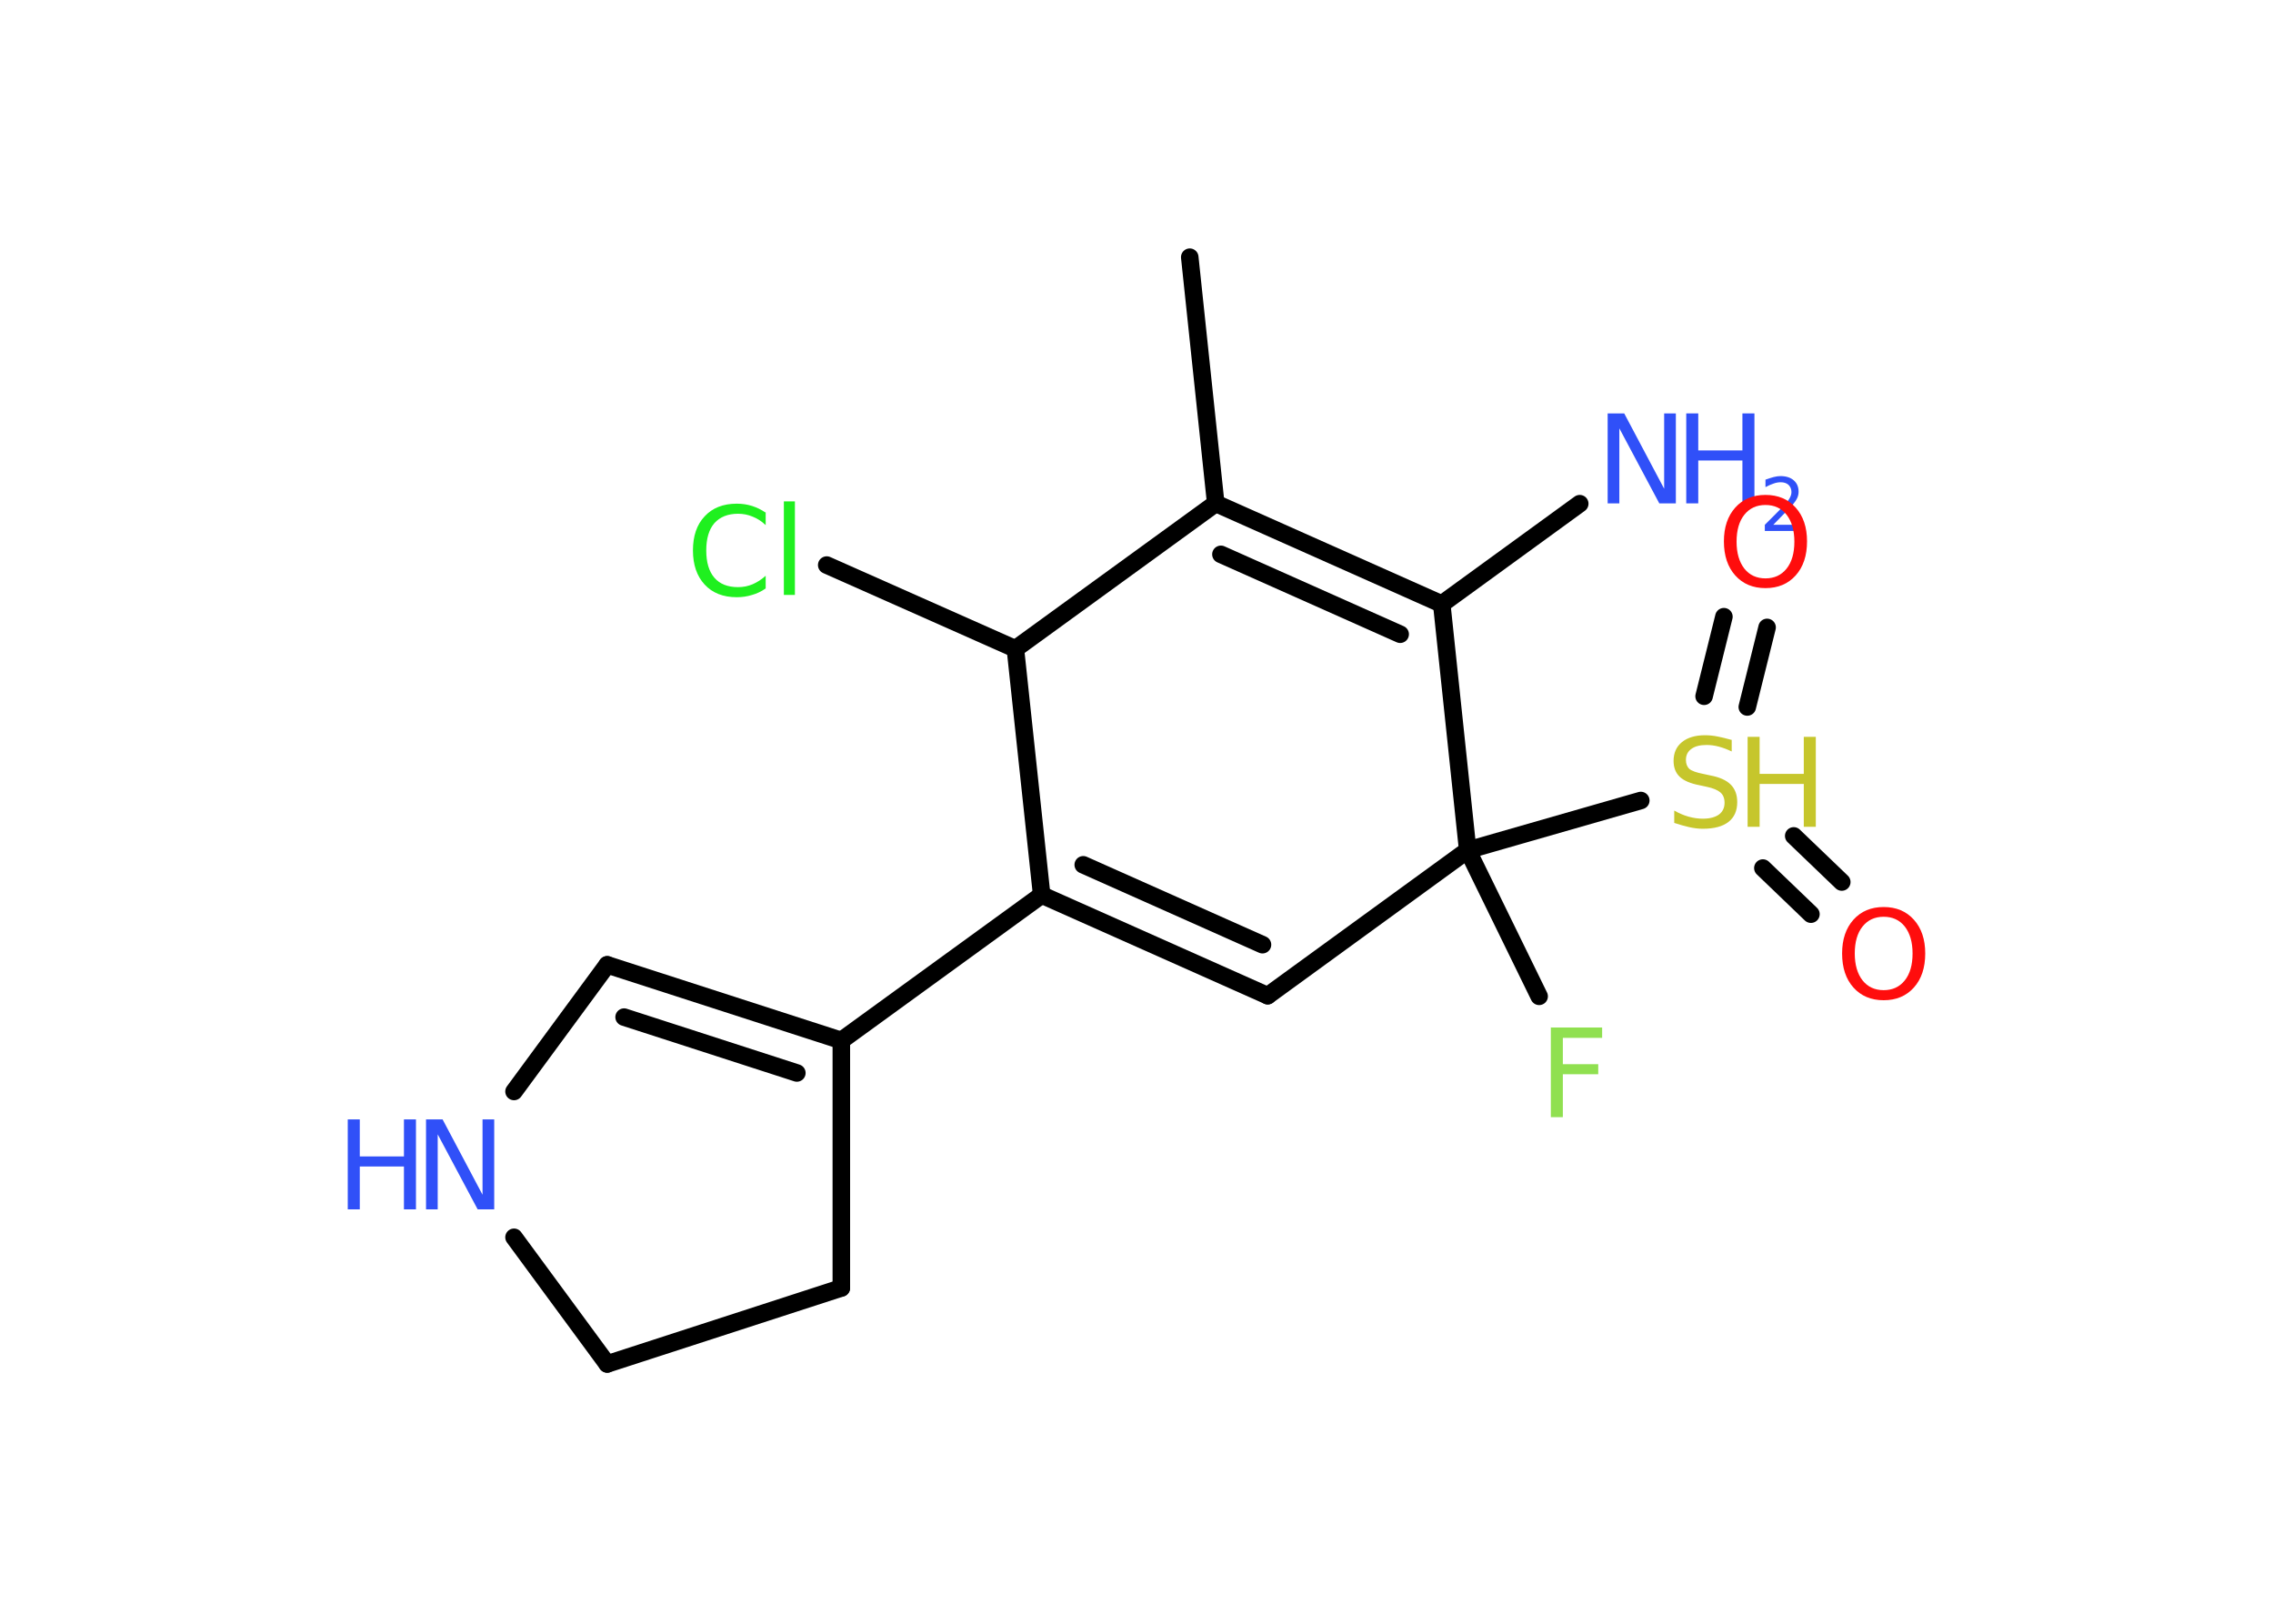<?xml version='1.0' encoding='UTF-8'?>
<!DOCTYPE svg PUBLIC "-//W3C//DTD SVG 1.1//EN" "http://www.w3.org/Graphics/SVG/1.1/DTD/svg11.dtd">
<svg version='1.2' xmlns='http://www.w3.org/2000/svg' xmlns:xlink='http://www.w3.org/1999/xlink' width='70.0mm' height='50.0mm' viewBox='0 0 70.0 50.0'>
  <desc>Generated by the Chemistry Development Kit (http://github.com/cdk)</desc>
  <g stroke-linecap='round' stroke-linejoin='round' stroke='#000000' stroke-width='.54' fill='#3050F8'>
    <rect x='.0' y='.0' width='70.0' height='50.0' fill='#FFFFFF' stroke='none'/>
    <g id='mol1' class='mol'>
      <line id='mol1bnd1' class='bond' x1='36.64' y1='7.92' x2='37.44' y2='15.5'/>
      <g id='mol1bnd2' class='bond'>
        <line x1='44.4' y1='18.6' x2='37.44' y2='15.5'/>
        <line x1='43.12' y1='19.53' x2='37.6' y2='17.07'/>
      </g>
      <line id='mol1bnd3' class='bond' x1='44.4' y1='18.6' x2='48.65' y2='15.51'/>
      <line id='mol1bnd4' class='bond' x1='44.4' y1='18.6' x2='45.2' y2='26.18'/>
      <line id='mol1bnd5' class='bond' x1='45.2' y1='26.18' x2='47.4' y2='30.68'/>
      <line id='mol1bnd6' class='bond' x1='45.2' y1='26.18' x2='50.53' y2='24.65'/>
      <g id='mol1bnd7' class='bond'>
        <line x1='55.24' y1='25.74' x2='56.72' y2='27.16'/>
        <line x1='54.29' y1='26.73' x2='55.77' y2='28.15'/>
      </g>
      <g id='mol1bnd8' class='bond'>
        <line x1='52.48' y1='21.44' x2='53.09' y2='18.99'/>
        <line x1='53.81' y1='21.77' x2='54.42' y2='19.32'/>
      </g>
      <line id='mol1bnd9' class='bond' x1='45.2' y1='26.18' x2='39.04' y2='30.66'/>
      <g id='mol1bnd10' class='bond'>
        <line x1='32.08' y1='27.56' x2='39.04' y2='30.66'/>
        <line x1='33.36' y1='26.63' x2='38.88' y2='29.09'/>
      </g>
      <line id='mol1bnd11' class='bond' x1='32.08' y1='27.56' x2='25.91' y2='32.04'/>
      <g id='mol1bnd12' class='bond'>
        <line x1='25.91' y1='32.04' x2='18.7' y2='29.71'/>
        <line x1='24.54' y1='33.04' x2='19.22' y2='31.32'/>
      </g>
      <line id='mol1bnd13' class='bond' x1='18.7' y1='29.71' x2='15.83' y2='33.61'/>
      <line id='mol1bnd14' class='bond' x1='15.83' y1='38.1' x2='18.7' y2='42.0'/>
      <line id='mol1bnd15' class='bond' x1='18.7' y1='42.0' x2='25.91' y2='39.66'/>
      <line id='mol1bnd16' class='bond' x1='25.91' y1='32.04' x2='25.91' y2='39.66'/>
      <line id='mol1bnd17' class='bond' x1='32.08' y1='27.56' x2='31.27' y2='19.98'/>
      <line id='mol1bnd18' class='bond' x1='37.44' y1='15.5' x2='31.27' y2='19.98'/>
      <line id='mol1bnd19' class='bond' x1='31.27' y1='19.98' x2='25.46' y2='17.4'/>
      <g id='mol1atm4' class='atom'>
        <path d='M49.52 12.73h.5l1.23 2.32v-2.32h.36v2.77h-.51l-1.23 -2.31v2.31h-.36v-2.77z' stroke='none'/>
        <path d='M51.93 12.73h.37v1.14h1.36v-1.14h.37v2.77h-.37v-1.32h-1.36v1.32h-.37v-2.77z' stroke='none'/>
        <path d='M54.62 16.16h.78v.19h-1.05v-.19q.13 -.13 .35 -.35q.22 -.22 .28 -.29q.11 -.12 .15 -.21q.04 -.08 .04 -.16q.0 -.13 -.09 -.22q-.09 -.08 -.24 -.08q-.11 .0 -.22 .04q-.12 .04 -.25 .11v-.23q.14 -.05 .25 -.08q.12 -.03 .21 -.03q.26 .0 .41 .13q.15 .13 .15 .35q.0 .1 -.04 .19q-.04 .09 -.14 .21q-.03 .03 -.18 .19q-.15 .15 -.42 .43z' stroke='none'/>
      </g>
      <path id='mol1atm6' class='atom' d='M47.75 31.64h1.59v.32h-1.21v.81h1.09v.31h-1.09v1.32h-.37v-2.77z' stroke='none' fill='#90E050'/>
      <g id='mol1atm7' class='atom'>
        <path d='M53.33 22.78v.36q-.21 -.1 -.4 -.15q-.19 -.05 -.37 -.05q-.31 .0 -.47 .12q-.17 .12 -.17 .34q.0 .18 .11 .28q.11 .09 .42 .15l.23 .05q.42 .08 .62 .28q.2 .2 .2 .54q.0 .4 -.27 .61q-.27 .21 -.79 .21q-.2 .0 -.42 -.05q-.22 -.05 -.46 -.13v-.38q.23 .13 .45 .19q.22 .06 .43 .06q.32 .0 .5 -.13q.17 -.13 .17 -.36q.0 -.21 -.13 -.32q-.13 -.11 -.41 -.17l-.23 -.05q-.42 -.08 -.61 -.26q-.19 -.18 -.19 -.49q.0 -.37 .26 -.58q.26 -.21 .71 -.21q.19 .0 .39 .04q.2 .04 .41 .1z' stroke='none' fill='#C6C62C'/>
        <path d='M53.82 22.69h.37v1.14h1.36v-1.14h.37v2.77h-.37v-1.32h-1.36v1.32h-.37v-2.77z' stroke='none' fill='#C6C62C'/>
      </g>
      <path id='mol1atm8' class='atom' d='M58.01 28.23q-.41 .0 -.65 .3q-.24 .3 -.24 .83q.0 .52 .24 .83q.24 .3 .65 .3q.41 .0 .65 -.3q.24 -.3 .24 -.83q.0 -.52 -.24 -.83q-.24 -.3 -.65 -.3zM58.01 27.93q.58 .0 .93 .39q.35 .39 .35 1.04q.0 .66 -.35 1.05q-.35 .39 -.93 .39q-.58 .0 -.93 -.39q-.35 -.39 -.35 -1.05q.0 -.65 .35 -1.04q.35 -.39 .93 -.39z' stroke='none' fill='#FF0D0D'/>
      <path id='mol1atm9' class='atom' d='M54.37 15.55q-.41 .0 -.65 .3q-.24 .3 -.24 .83q.0 .52 .24 .83q.24 .3 .65 .3q.41 .0 .65 -.3q.24 -.3 .24 -.83q.0 -.52 -.24 -.83q-.24 -.3 -.65 -.3zM54.37 15.24q.58 .0 .93 .39q.35 .39 .35 1.04q.0 .66 -.35 1.05q-.35 .39 -.93 .39q-.58 .0 -.93 -.39q-.35 -.39 -.35 -1.05q.0 -.65 .35 -1.04q.35 -.39 .93 -.39z' stroke='none' fill='#FF0D0D'/>
      <g id='mol1atm14' class='atom'>
        <path d='M13.13 34.47h.5l1.23 2.32v-2.32h.36v2.77h-.51l-1.23 -2.31v2.31h-.36v-2.77z' stroke='none'/>
        <path d='M10.71 34.47h.37v1.14h1.36v-1.14h.37v2.77h-.37v-1.32h-1.36v1.32h-.37v-2.77z' stroke='none'/>
      </g>
      <path id='mol1atm18' class='atom' d='M23.58 15.77v.4q-.19 -.18 -.4 -.26q-.21 -.09 -.45 -.09q-.47 .0 -.73 .29q-.25 .29 -.25 .84q.0 .55 .25 .84q.25 .29 .73 .29q.24 .0 .45 -.09q.21 -.09 .4 -.26v.39q-.2 .14 -.42 .2q-.22 .07 -.47 .07q-.63 .0 -.99 -.39q-.36 -.39 -.36 -1.05q.0 -.67 .36 -1.05q.36 -.39 .99 -.39q.25 .0 .47 .07q.22 .07 .41 .2zM24.14 15.44h.34v2.88h-.34v-2.88z' stroke='none' fill='#1FF01F'/>
    </g>
  </g>
</svg>
